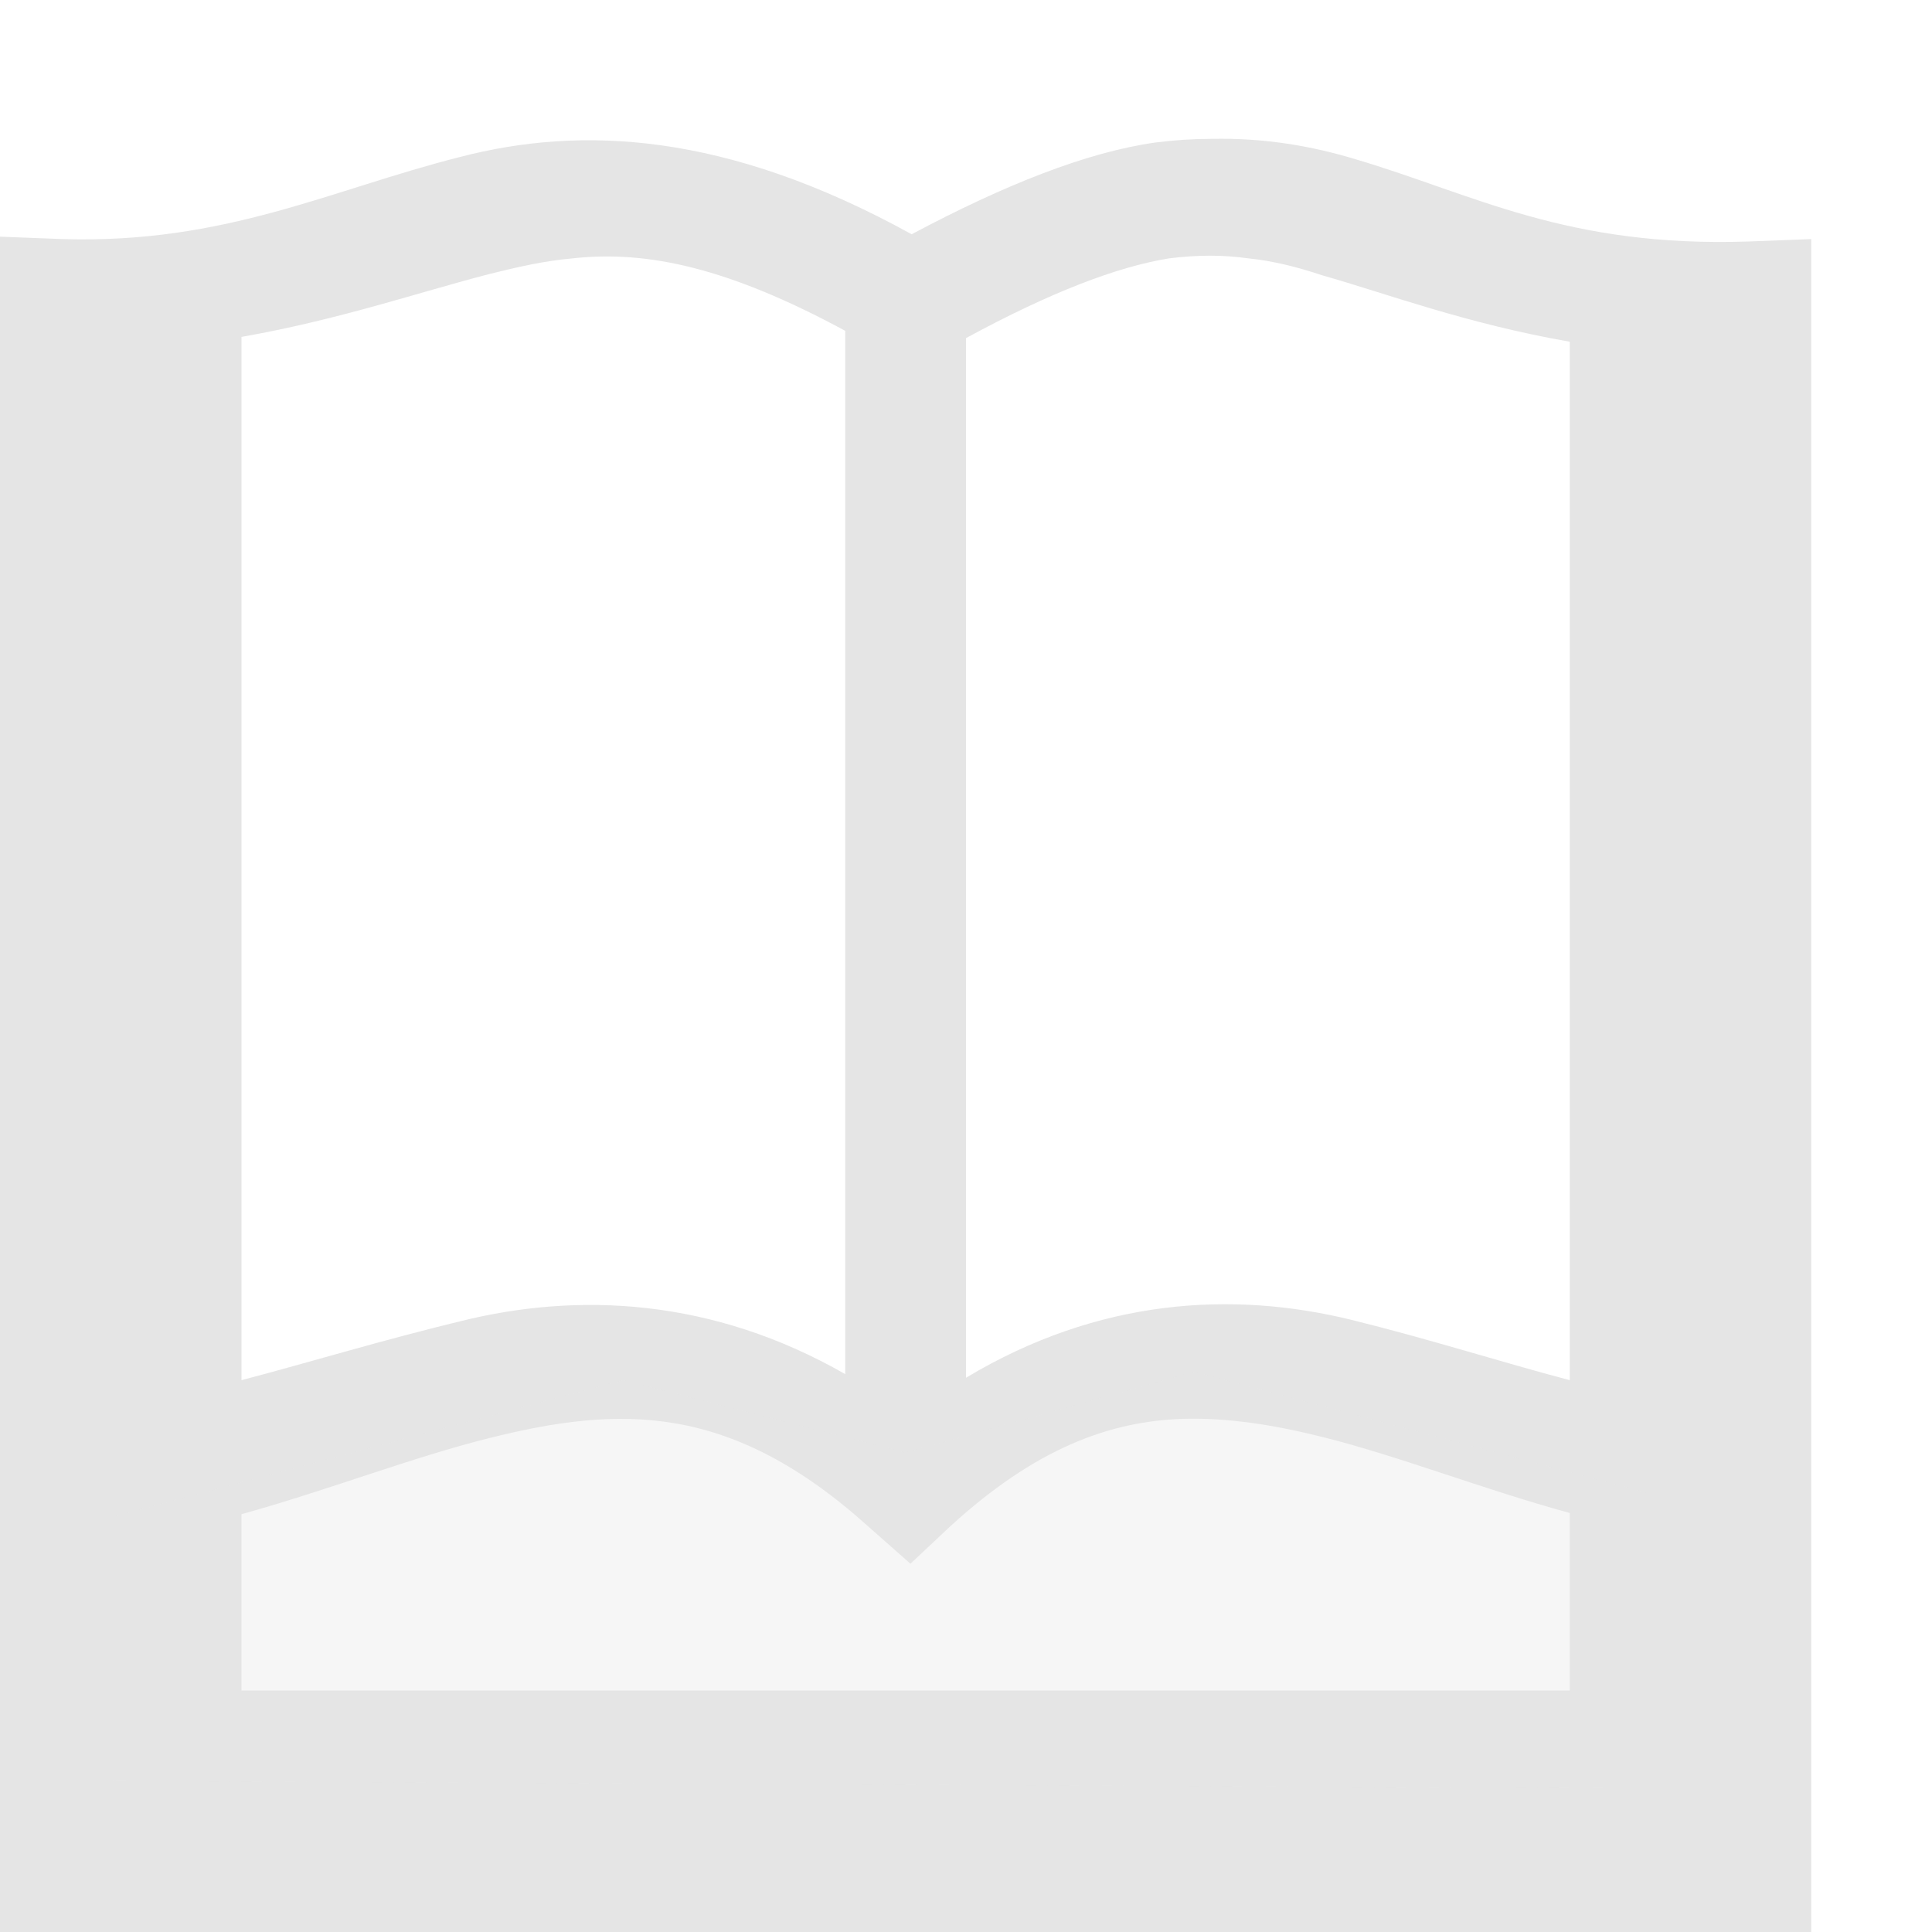 <svg xmlns="http://www.w3.org/2000/svg" width="16" height="16" version="1.1">
 <path style="fill:#e5e5e5" d="M 10.03,1.15 C 9.88,1.15 9.73,1.16 9.57,1.18 9,1.26 8.32,1.53 7.55,1.94 6.01,1.09 4.81,1.04 3.81,1.3 2.74,1.57 1.87,2.02 0.52,1.98 L 0,1.96 V 16 H 15 V 1.98 L 14.48,2 C 12.97,2.05 12.21,1.61 11.23,1.32 10.87,1.21 10.47,1.14 10.03,1.15 Z M 4.74,2.14 C 5.36,2.07 6.04,2.22 7,2.74 V 11.38 C 5.9,10.75 4.79,10.7 3.82,10.94 3.16,11.1 2.57,11.28 2,11.43 V 2.79 C 2.8,2.65 3.47,2.42 4.05,2.27 4.29,2.21 4.51,2.16 4.74,2.14 Z M 10.34,2.14 C 10.54,2.16 10.74,2.21 10.95,2.28 11.48,2.43 12.14,2.68 13,2.83 V 11.43 C 12.43,11.28 11.84,11.09 11.19,10.93 10.21,10.69 9.1,10.75 8,11.41 V 2.8 C 8.7,2.42 9.25,2.21 9.68,2.14 9.92,2.11 10.13,2.11 10.34,2.14 Z M 9.8,11.75 C 10.17,11.74 10.55,11.8 10.95,11.9 11.59,12.06 12.27,12.33 13,12.53 V 14 H 2 V 12.54 C 2.72,12.34 3.41,12.07 4.05,11.91 5.13,11.64 6.05,11.61 7.2,12.65 L 7.54,12.95 7.87,12.64 C 8.57,12 9.18,11.77 9.8,11.75 Z"/>
 <path style="opacity:.35;fill:#e5e5e5" d="M 0.94,14.75 V 12.56 L 5.16,11.43 7.5,12.03 9.89,11.36 13.63,12.36 V 14.81 Z"/>
</svg>
